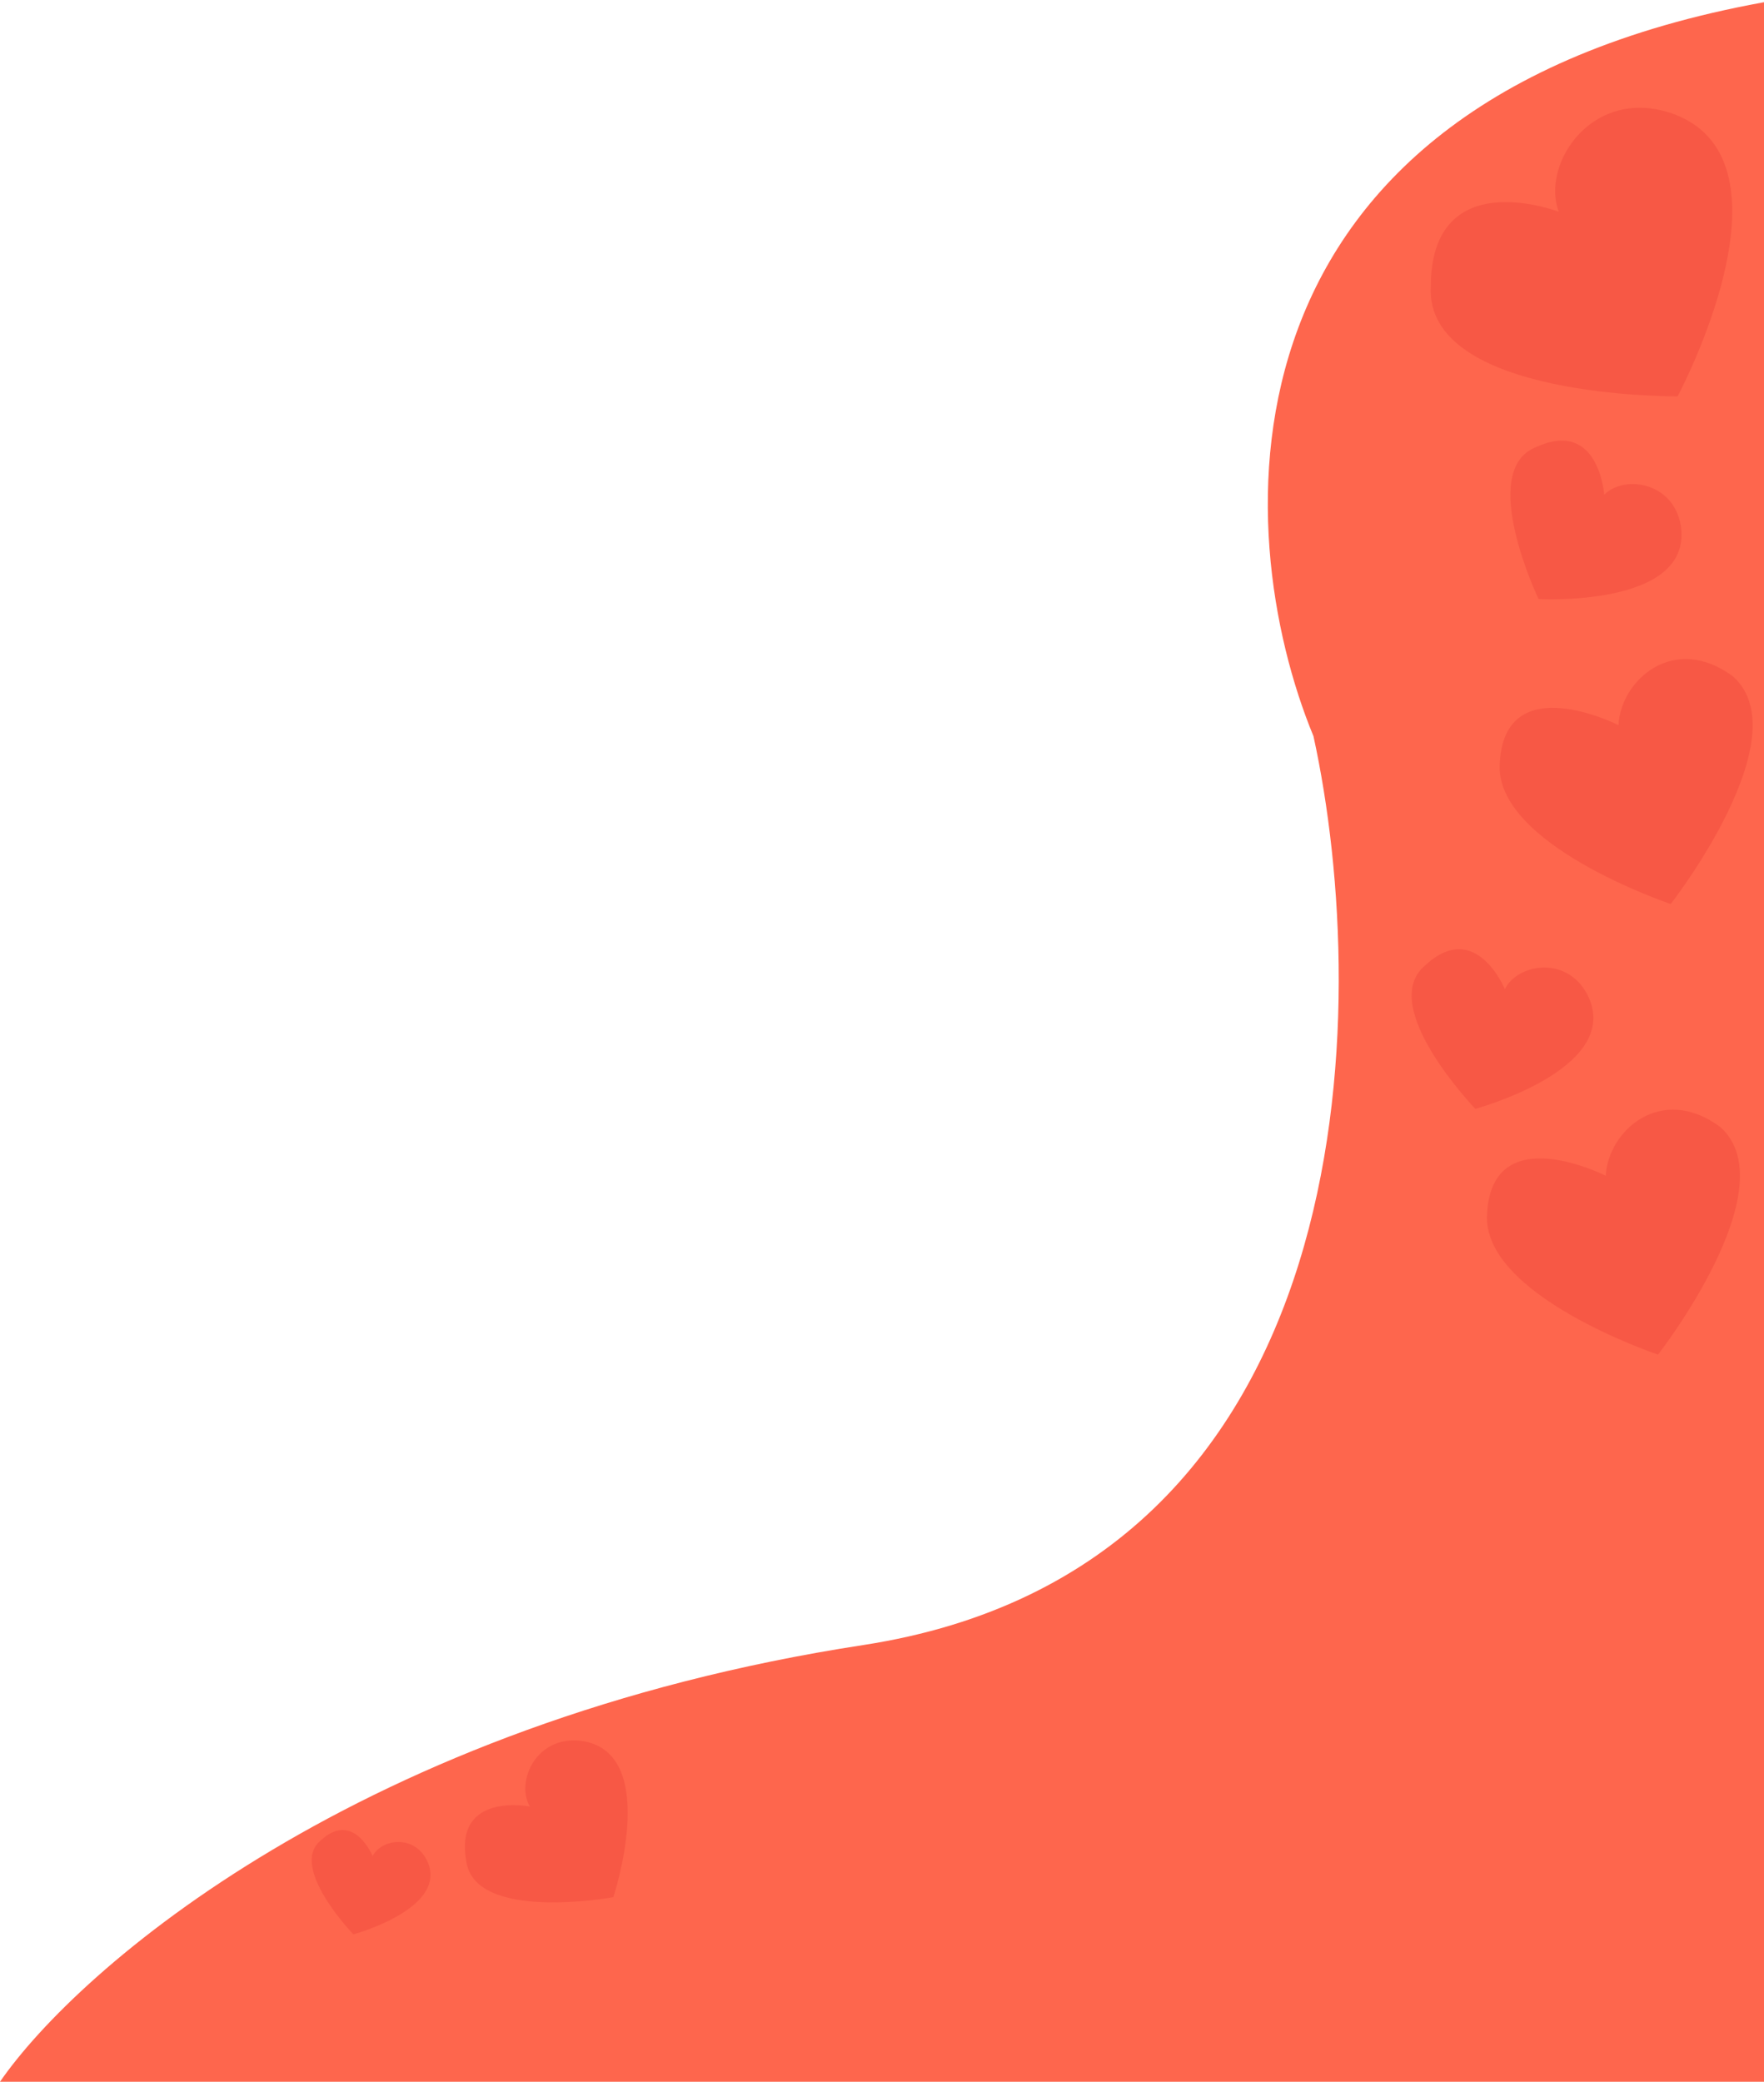 <svg width="278" height="328" viewBox="0 0 278 328" fill="none" xmlns="http://www.w3.org/2000/svg">
<path d="M136 259.2C56.8 271.36 12.333 310.133 0 328H280V0C189.6 15.36 193.667 83.733 207 116C216.333 158.667 215.2 247.04 136 259.2Z" fill="#FE664D"/>
<path fill-rule="evenodd" clip-rule="evenodd" d="M252.822 77.952C252.822 77.952 251.981 65.873 242.04 70.464C232.788 74.149 242.47 94.383 242.47 94.383C242.47 94.383 265.822 95.707 264.981 83.628C264.342 75.993 256.031 74.674 252.822 77.952Z" fill="#F75845"/>
<path fill-rule="evenodd" clip-rule="evenodd" d="M83.504 284.634C83.504 284.634 71.626 282.287 73.458 293.082C74.596 302.976 96.658 298.921 96.658 298.921C96.658 298.921 104.041 276.727 92.162 274.381C84.626 273.002 81.18 280.679 83.504 284.634Z" fill="#F75845"/>
<path fill-rule="evenodd" clip-rule="evenodd" d="M255.063 114.252C255.063 114.252 237.174 105.158 236.363 120.179C235.365 133.08 263.299 142.435 263.299 142.435C263.299 142.435 283.817 116.142 273.115 106.576C263.8 99.679 255.423 107.156 255.063 114.252Z" fill="#F75845"/>
<path fill-rule="evenodd" clip-rule="evenodd" d="M253.063 185.252C253.063 185.252 235.174 176.158 234.363 191.179C233.365 204.08 261.299 213.435 261.299 213.435C261.299 213.435 281.817 187.142 271.115 177.576C261.8 170.679 253.423 178.156 253.063 185.252Z" fill="#F75845"/>
<path fill-rule="evenodd" clip-rule="evenodd" d="M237.162 155.853C237.162 155.853 232.562 144.653 224.571 152.139C216.95 158.549 232.508 174.708 232.508 174.708C232.508 174.708 255.09 168.613 250.49 157.414C247.48 150.367 239.177 151.732 237.162 155.853Z" fill="#F75845"/>
<path fill-rule="evenodd" clip-rule="evenodd" d="M58.729 292.454C58.729 292.454 55.722 285.134 50.5 290.027C45.519 294.216 55.687 304.777 55.687 304.777C55.687 304.777 70.446 300.793 67.44 293.474C65.472 288.869 60.046 289.76 58.729 292.454Z" fill="#F75845"/>
<path fill-rule="evenodd" clip-rule="evenodd" d="M245.654 33.363C245.654 33.363 225.545 25.615 225.487 45.112C224.486 62.814 264.383 62.447 264.383 62.447C264.383 62.447 284.043 25.773 263.934 18.026C251.141 13.302 242.778 25.715 245.654 33.363Z" fill="#F75845"/>
</svg>
